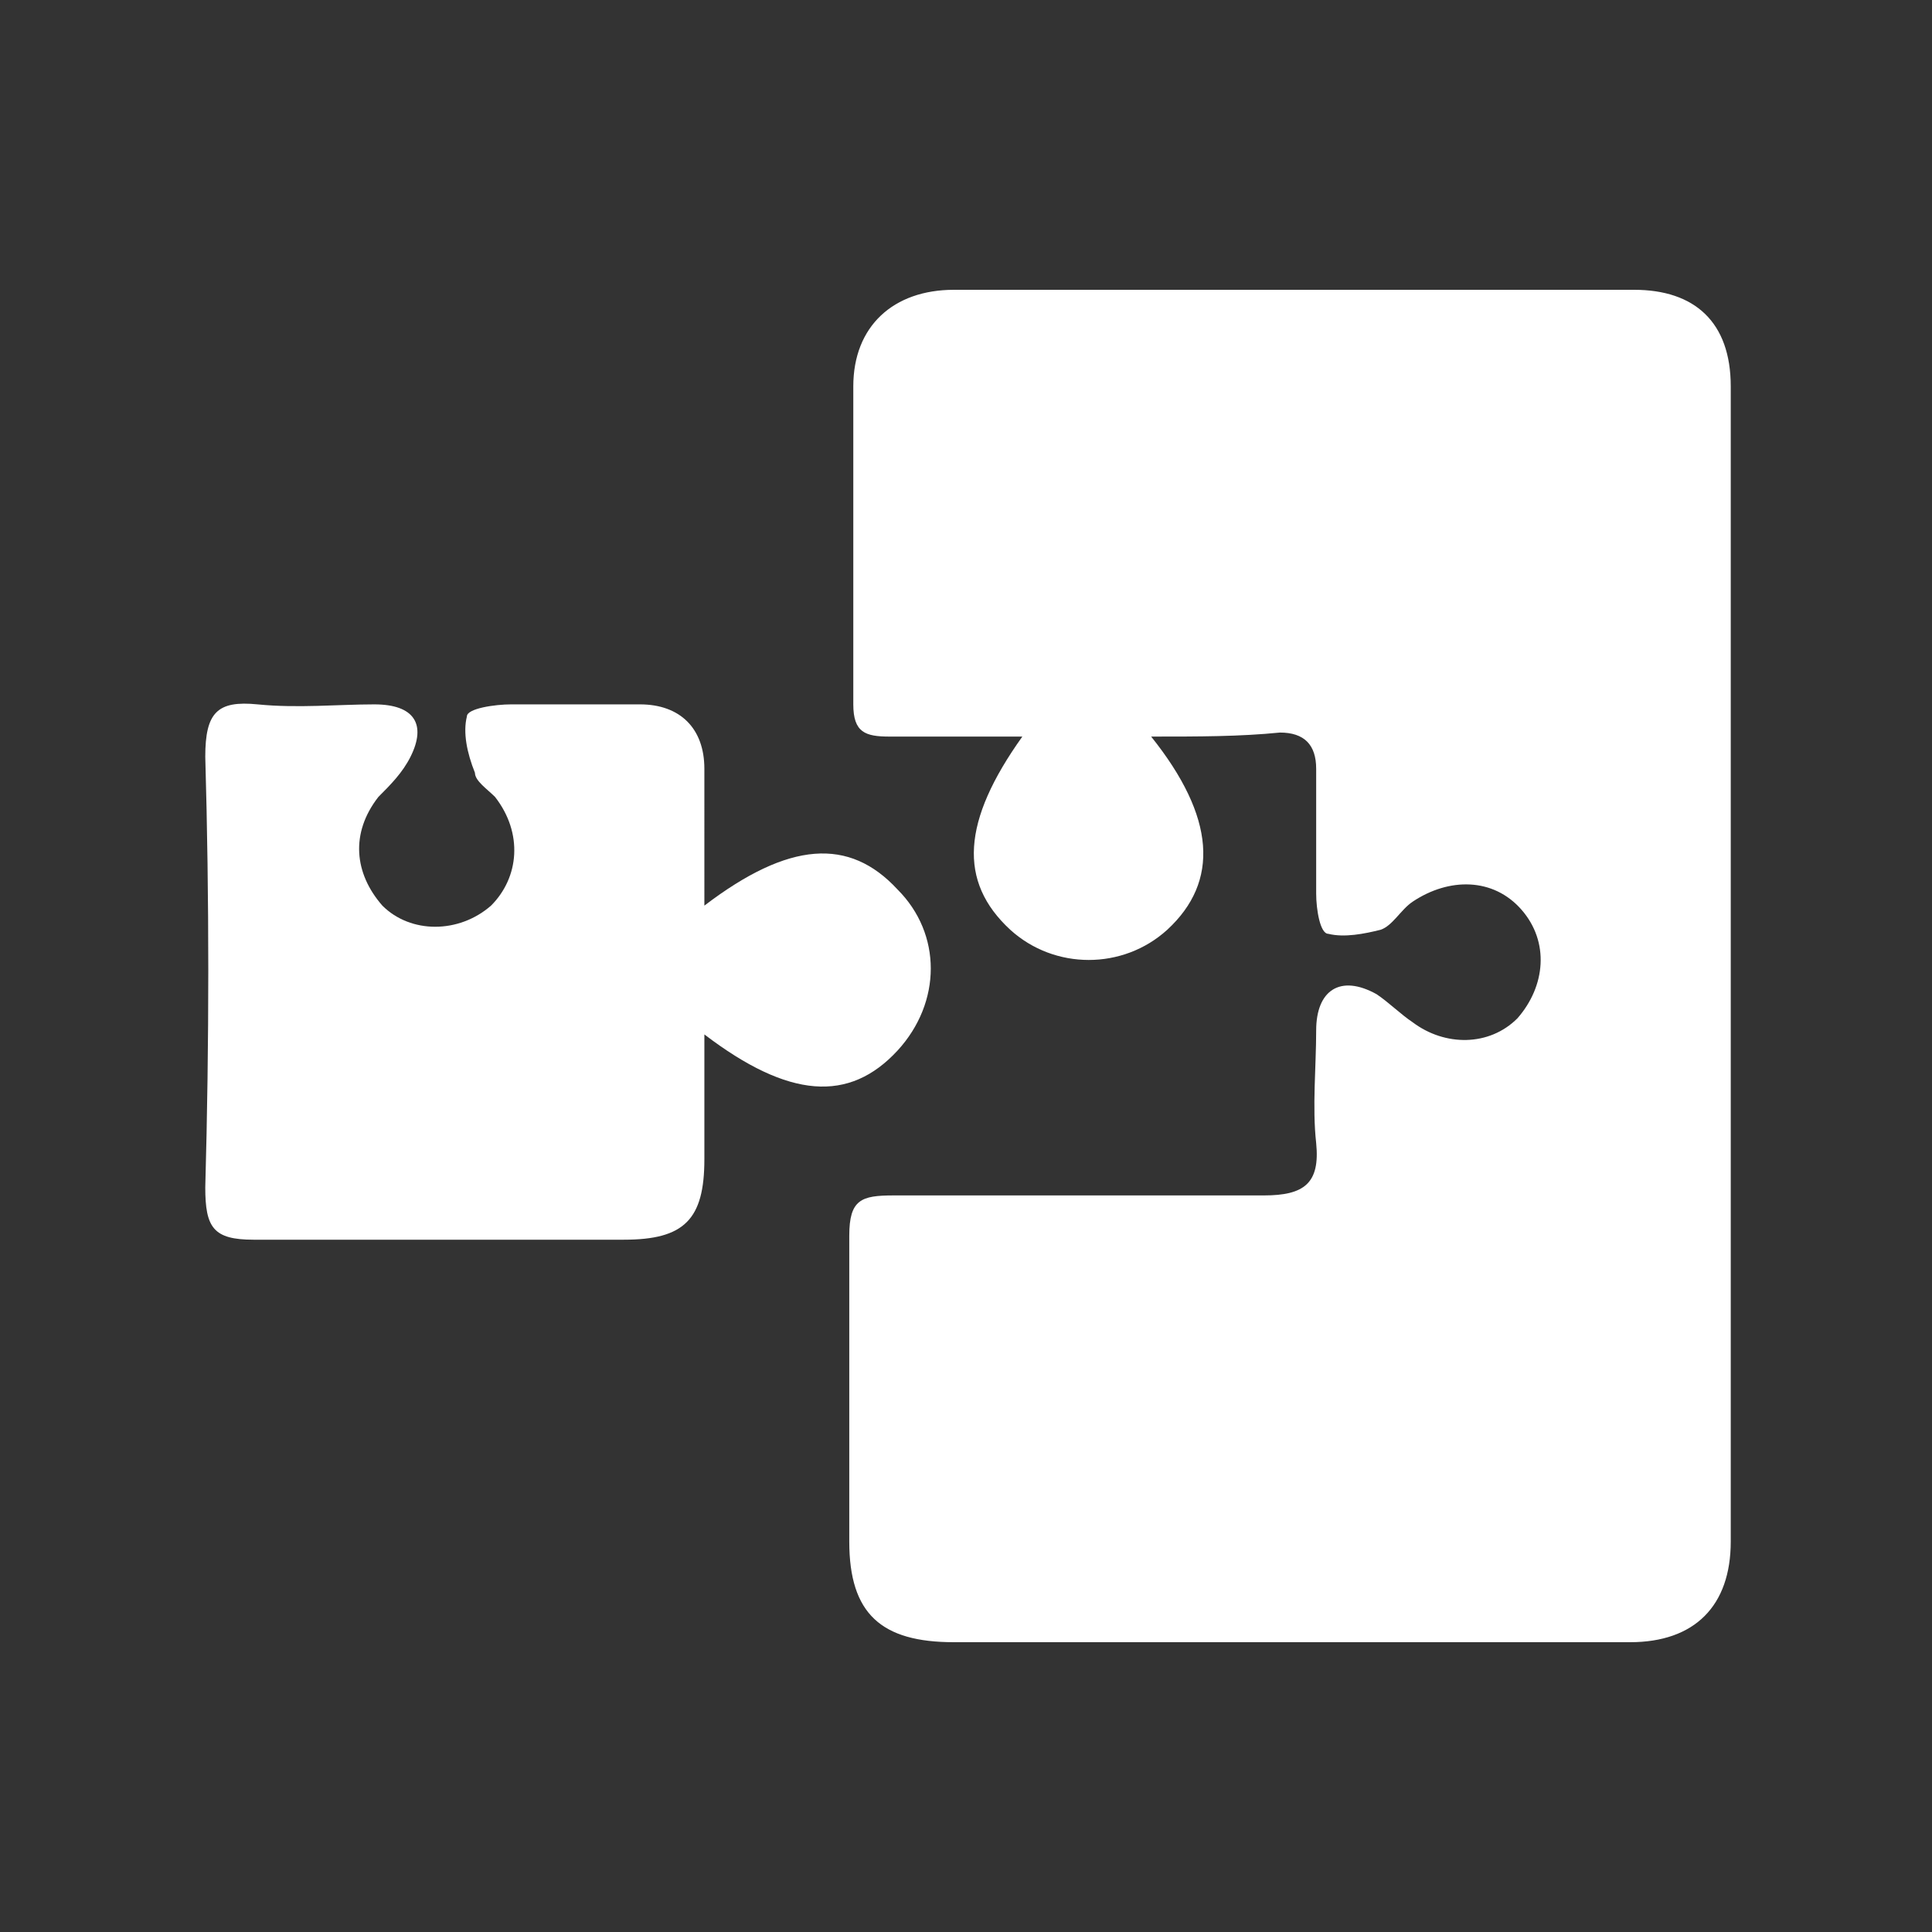 <?xml version="1.0" encoding="utf-8"?>
<!-- Generator: Adobe Illustrator 21.1.0, SVG Export Plug-In . SVG Version: 6.00 Build 0)  -->
<svg version="1.0" id="Layer_1" xmlns="http://www.w3.org/2000/svg" xmlns:xlink="http://www.w3.org/1999/xlink" x="0px" y="0px"
	 viewBox="0 0 48 48" enable-background="new 0 0 48 48" xml:space="preserve">
<rect x="0" y="0" width="48" height="48" fill="#333333" stroke="none"/>
<path fill="#FFFFFF" d="M28.6,18.3c1.6,2,1.7,3.6,0.4,4.8c-1.1,1-2.8,1-3.9,0c-1.3-1.2-1.2-2.7,0.3-4.8c-1.2,0-2.3,0-3.3,0
	c-0.6,0-0.9-0.1-0.9-0.8c0-2.6,0-5.3,0-7.9c0-1.5,1-2.4,2.5-2.4c5.6,0,11.3,0,16.9,0C42.1,7.2,43,8,43,9.6c0,9.6,0,19.1,0,28.7
	c0,1.6-0.9,2.5-2.5,2.5c-5.6,0-11.2,0-16.8,0c-1.8,0-2.6-0.7-2.6-2.5c0-2.5,0-5,0-7.6c0-0.9,0.3-1,1.1-1c3.1,0,6.1,0,9.2,0
	c1,0,1.4-0.3,1.3-1.3c-0.1-0.9,0-1.9,0-2.8c0-1,0.6-1.4,1.5-0.9c0.3,0.2,0.6,0.5,0.9,0.7c0.8,0.6,1.9,0.6,2.6-0.1
	c0.7-0.8,0.8-1.9,0.1-2.7c-0.7-0.8-1.8-0.8-2.7-0.2c-0.3,0.2-0.5,0.6-0.8,0.7c-0.4,0.1-0.9,0.2-1.3,0.1c-0.2,0-0.3-0.6-0.3-1
	c0-1,0-2,0-3.1c0-0.6-0.3-0.9-0.9-0.9C30.8,18.3,29.8,18.3,28.6,18.3z"/>
<path fill="#FFFFFF" d="M17.5,22.5c2.1-1.6,3.6-1.7,4.8-0.4c1.1,1.1,1.1,2.8,0,4c-1.2,1.3-2.7,1.2-4.8-0.4c0,1.1,0,2.1,0,3.1
	c0,1.5-0.5,2-2,2c-3.1,0-6.1,0-9.2,0c-1,0-1.2-0.3-1.2-1.3c0.1-3.6,0.1-7.2,0-10.7c0-1.1,0.3-1.4,1.3-1.3c1,0.1,2,0,2.9,0
	c1,0,1.3,0.5,0.9,1.3c-0.2,0.4-0.5,0.7-0.8,1c-0.7,0.9-0.6,1.9,0.1,2.7c0.7,0.7,1.9,0.7,2.7,0c0.7-0.7,0.8-1.8,0.1-2.7
	c-0.2-0.2-0.5-0.4-0.5-0.6c-0.2-0.5-0.3-1-0.2-1.4c0-0.2,0.7-0.3,1.1-0.3c1.1,0,2.1,0,3.2,0c1,0,1.6,0.6,1.6,1.6
	C17.5,20.1,17.5,21.2,17.5,22.5z"/>
</svg>
